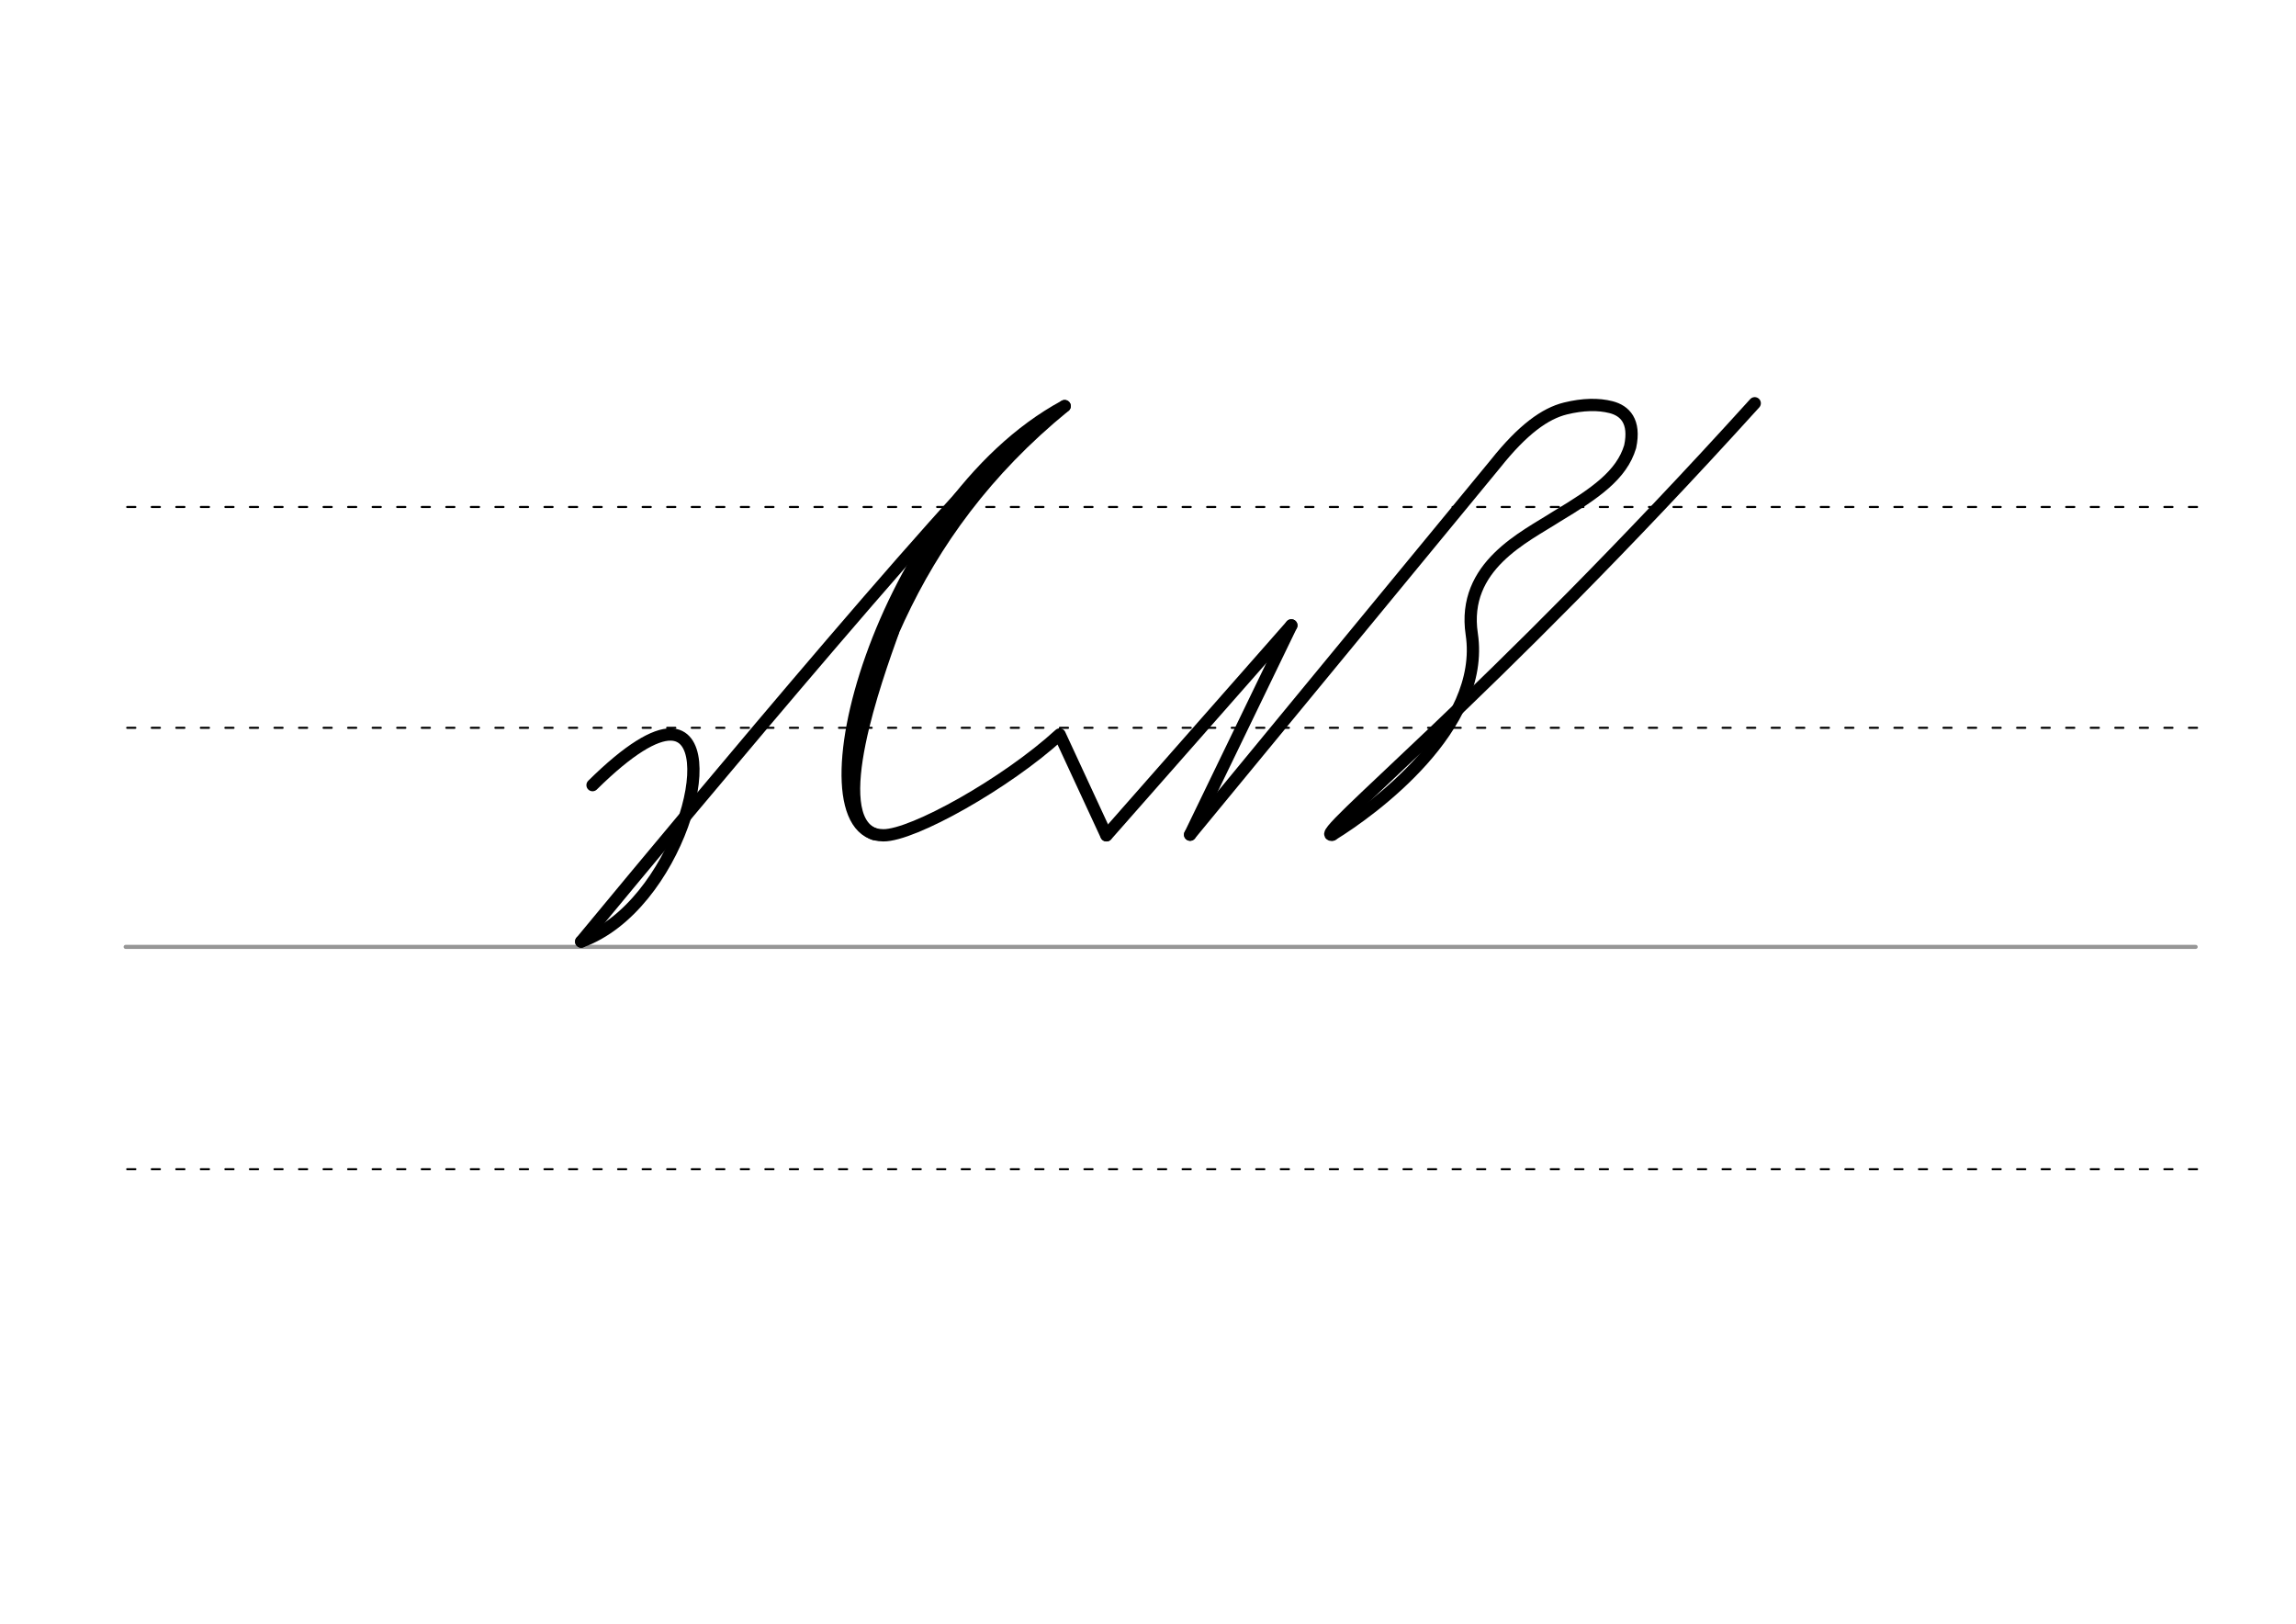 <svg height="210mm" viewBox="0 0 1052.4 744.1" width="297mm" xmlns="http://www.w3.org/2000/svg">
 <g fill="none" stroke-linecap="round">
  <g transform="translate(0 -308.268)">
   <path d="m57.6 742.2h948.8" stroke="#969696" stroke-width="1.875"/>
   <g stroke="#000" stroke-dasharray="3.75 7.5" stroke-miterlimit="2" stroke-width=".938">
    <path d="m58.3 844.1h948.8"/>
    <path d="m58.3 641.8h948.8"/>
    <path d="m58.3 540.6h948.8"/>
   </g>
  </g>
  <g stroke="#000">
   <g stroke-linejoin="round">
    <g stroke-width="5.625">
     <path d="m591.9 286.6-84.7 96.2"/>
     <path d="m507.1 382.8-21.4-46.2c-24.6 22.5-67.3 46.3-80.8 46.2-41.4-.2-.8-151.5 83.1-196.7"/>
     <path d="m266.4 431.5c43.9-15.9 65.9-94.7 41-94.9-7.2-.1-18.9 6.5-35.8 23.2"/>
    </g>
    <path d="m488 186.1c-36.3 29.6-59.8 62.6-75.9 97.1-9.8 21-16.3 39.9-22.8 64.2" stroke-width="5.625"/>
    <path d="m390.4 340.1c3.9-16.7 11.4-36.3 19.5-55.4 16-38 48.8-80.2 74.4-95.9" stroke-width="4.688"/>
    <path d="m409.3 289.5c-7.6 21.3-30.4 84.1-8.7 92.7" stroke-width="5.625"/>
    <path d="m460.3 206.6c-40.4 38.8-193.9 224.9-193.9 224.9" stroke-width="5.625"/>
    <path d="m591.9 286.6-46.4 95.9" stroke-width="5.625"/>
    <path d="m610.7 382.5c18.4-11.3 70.3-49.2 63.9-91.9-4.7-31.3 24.5-44.6 38.9-53.9 17.8-10.7 29.8-19 33.7-32 2.5-11.7-2.5-16.5-8.7-18.1-5.8-1.5-12.9-1.4-21 .6-9.3 2.3-19.5 9.6-32 25.3l-140 170" stroke-width="5.625"/>
   </g>
   <path d="m804.3 184.8c-122.2 135-204.4 200.1-193.6 197.7" stroke-width="5.625"/>
  </g>
 </g>
</svg>
